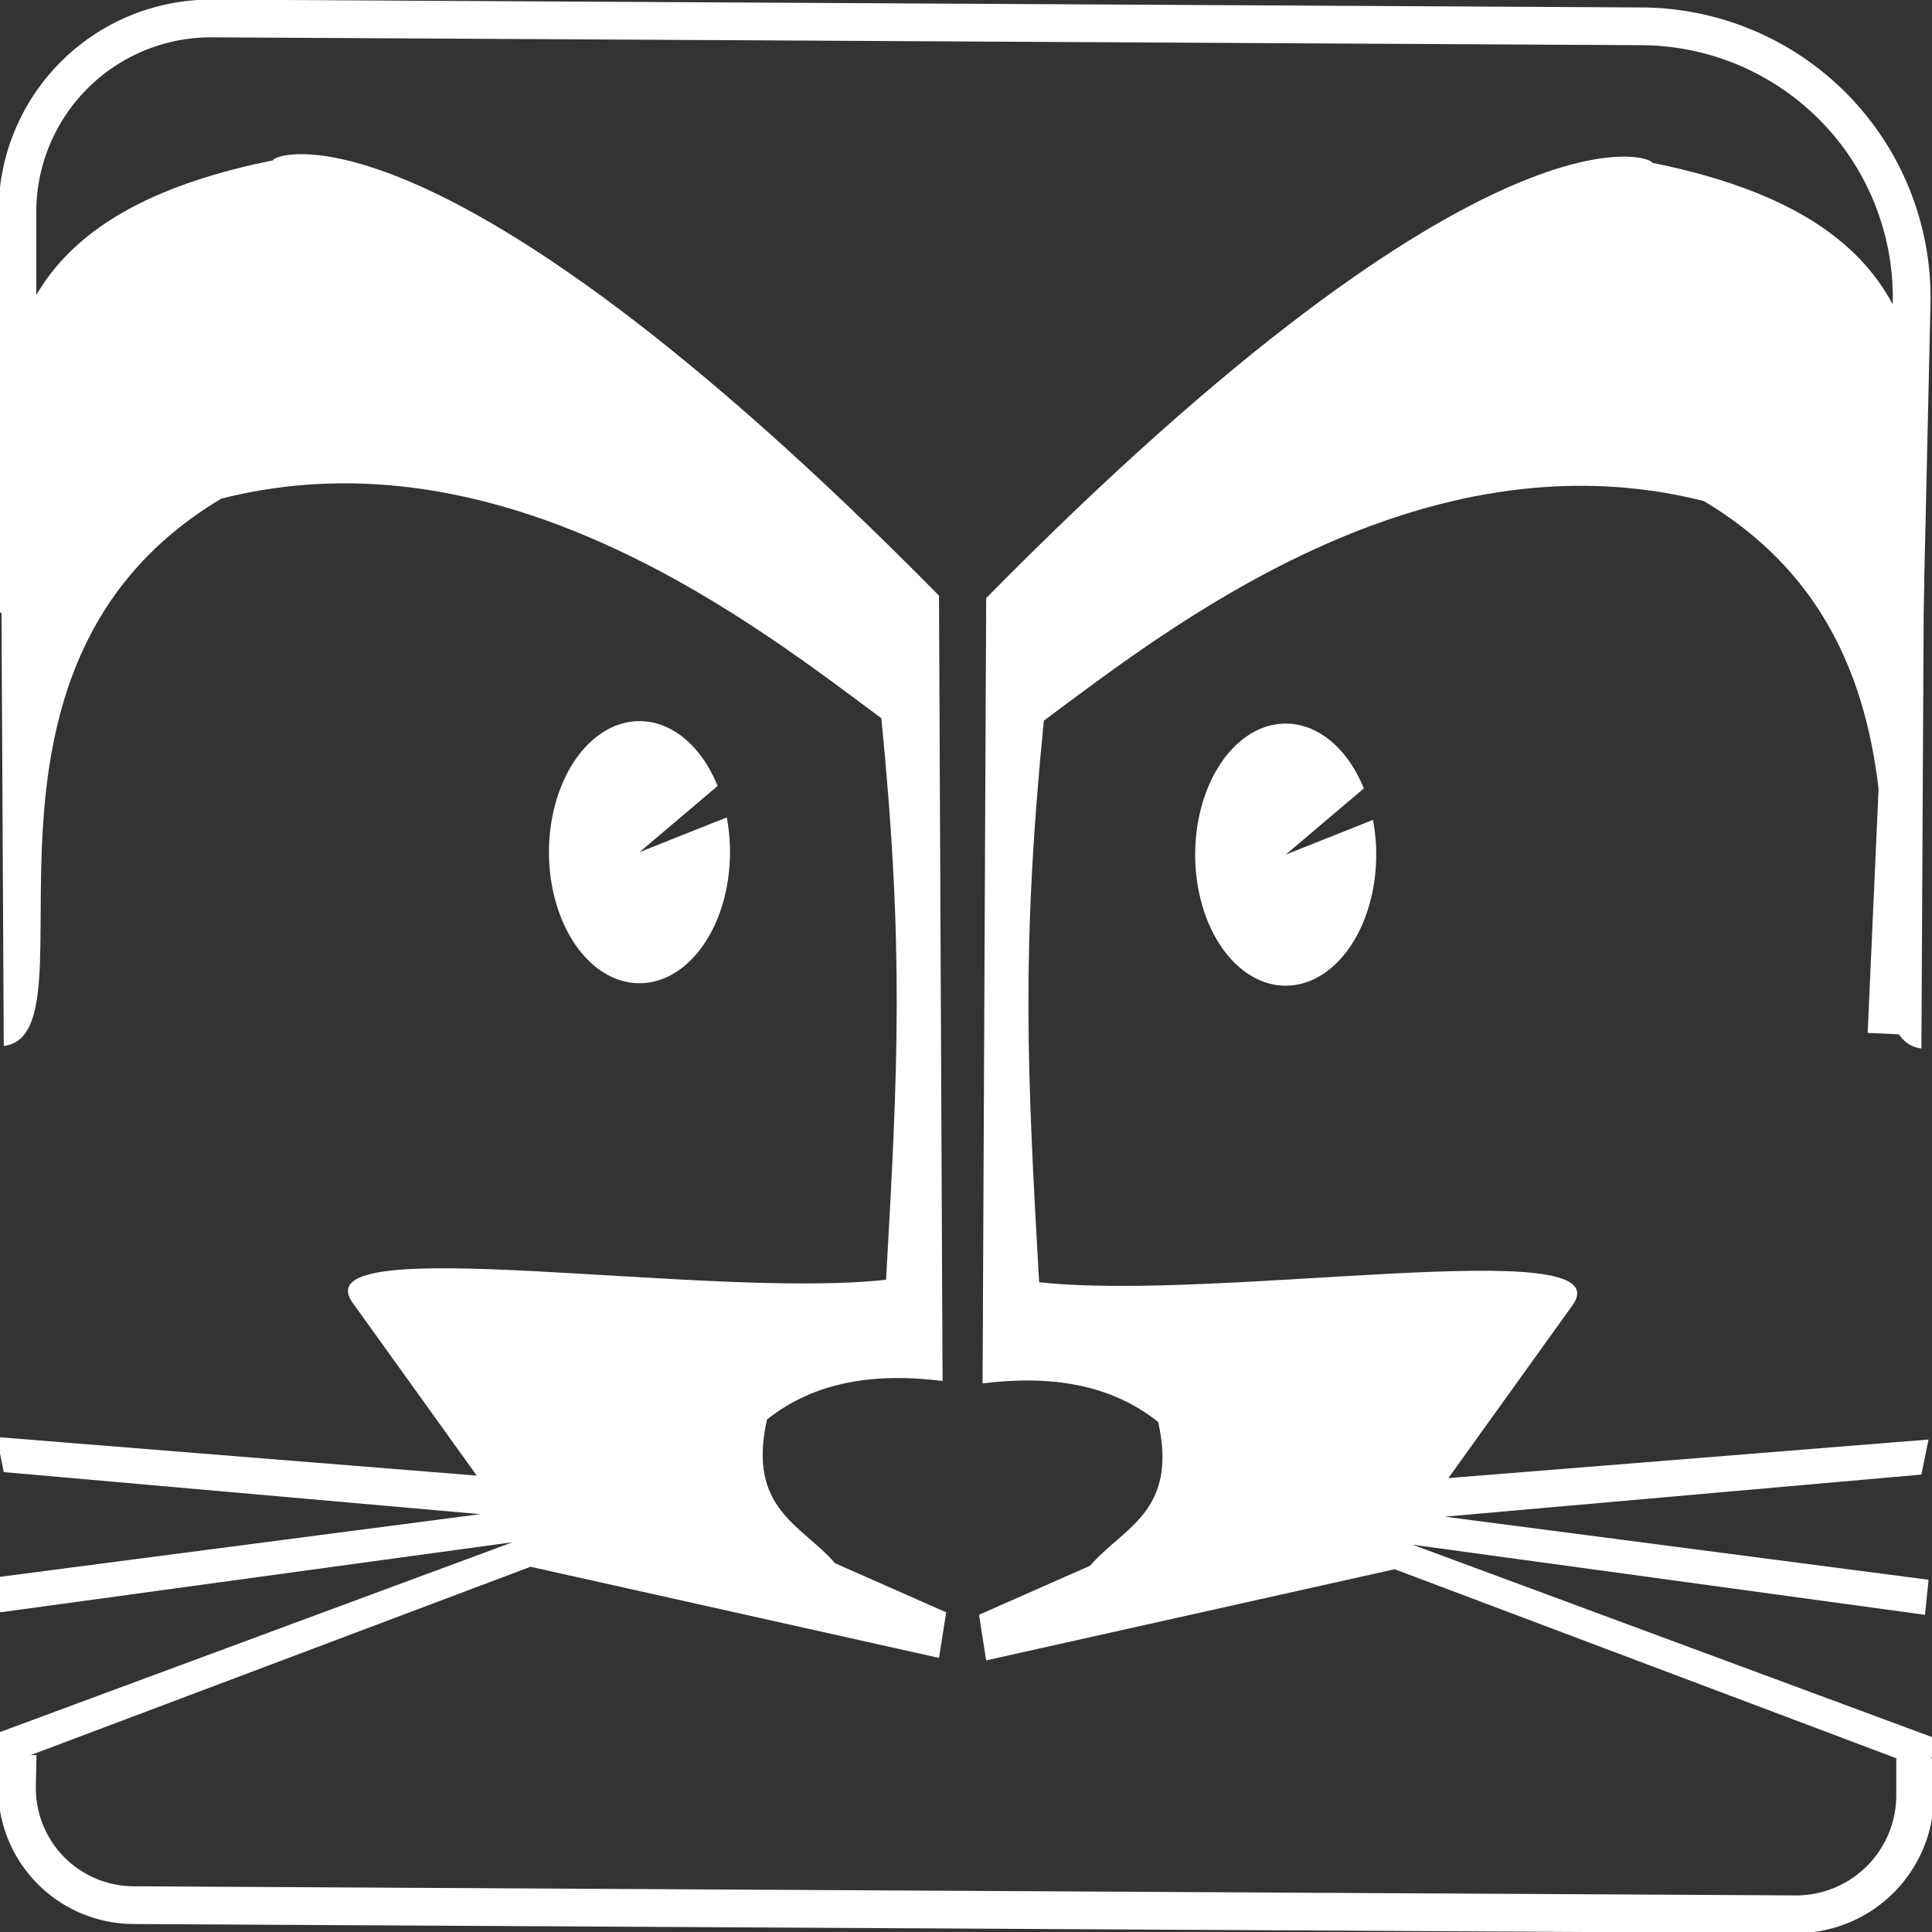 <?xml version="1.0" encoding="UTF-8" standalone="no"?>
<!-- Created with Inkscape (http://www.inkscape.org/) -->

<svg
   width="512"
   height="512"
   viewBox="0 0 135.467 135.467"
   version="1.1"
   id="svg5"
   inkscape:version="1.4 (e7c3feb1, 2024-10-09)"
   sodipodi:docname="logo_raccoon_3_border.svg"
   xmlns:inkscape="http://www.inkscape.org/namespaces/inkscape"
   xmlns:sodipodi="http://sodipodi.sourceforge.net/DTD/sodipodi-0.dtd"
   xmlns="http://www.w3.org/2000/svg"
   xmlns:svg="http://www.w3.org/2000/svg">
  <rect x="0" y="0" width="135.467" height="135.467" fill="#333333" stroke="none"/>
  <sodipodi:namedview
     id="namedview7"
     pagecolor="#ffffff"
     bordercolor="#000000"
     borderopacity="0.25"
     inkscape:showpageshadow="2"
     inkscape:pageopacity="0.0"
     inkscape:pagecheckerboard="true"
     inkscape:deskcolor="#d1d1d1"
     inkscape:document-units="px"
     showgrid="false"
     inkscape:zoom="1.0841146"
     inkscape:cx="313.15877"
     inkscape:cy="217.22796"
     inkscape:window-width="1680"
     inkscape:window-height="844"
     inkscape:window-x="48"
     inkscape:window-y="64"
     inkscape:window-maximized="0"
     inkscape:current-layer="layer1" />
  <defs
     id="defs2">
    <inkscape:path-effect
       effect="fillet_chamfer"
       id="path-effect4"
       is_visible="true"
       lpeversion="1"
       nodesatellites_param="F,0,0,1,0,0,0,1 @ F,0,0,1,0,13.652,0,1 @ F,0,0,1,0,19.354,0,1 @ F,0,0,1,0,0,0,1 @ F,0,0,1,0,0,0,1"
       radius="0"
       unit="px"
       method="auto"
       mode="F"
       chamfer_steps="1"
       flexible="false"
       use_knot_distance="true"
       apply_no_radius="true"
       apply_with_radius="true"
       only_selected="false"
       hide_knots="false" />
    <inkscape:path-effect
       effect="fillet_chamfer"
       id="path-effect3"
       is_visible="true"
       lpeversion="1"
       nodesatellites_param="F,0,0,1,0,0,0,1 @ F,0,0,1,0,14.147,0,1 @ F,0,0,1,0,0,0,1 @ F,0,0,1,0,0,0,1 @ F,0,0,1,0,0,0,1"
       radius="0"
       unit="px"
       method="auto"
       mode="F"
       chamfer_steps="1"
       flexible="false"
       use_knot_distance="true"
       apply_no_radius="true"
       apply_with_radius="true"
       only_selected="false"
       hide_knots="false" />
    <inkscape:path-effect
       effect="fillet_chamfer"
       id="path-effect4-7"
       is_visible="true"
       lpeversion="1"
       nodesatellites_param="F,0,0,1,0,0,0,1 @ F,0,0,1,0,8.322,0,1 @ F,0,0,1,0,8.397,0,1 @ F,0,0,1,0,0,0,1"
       radius="0"
       unit="px"
       method="auto"
       mode="F"
       chamfer_steps="1"
       flexible="false"
       use_knot_distance="true"
       apply_no_radius="true"
       apply_with_radius="true"
       only_selected="false"
       hide_knots="false" />
  </defs>
  <g
     inkscape:label="Livello 1"
     inkscape:groupmode="layer"
     id="layer1">
    <path
       style="fill:#ffffff;stroke-width:2.697"
       d="M 0.034,29.515 C 0.849,22.247 2.88,14.512 19.164,11.239 18.821,10.93 30.316,5.737 65.84,41.762 l 0.251,55.066 c -4.711,-0.584 -8.938,0.016 -12.311,2.704 -1.418,6.304 2.48,7.407 4.774,10.079 l 7.789,3.442 -0.502,3.196 L 37.198,109.857 0.042,123.858 -1.186,121.886 35.942,108.136 0.013,113.053 -0.238,110.594 33.68,106.169 0.264,103.219 -0.238,100.761 33.429,103.465 24.681,91.284 C 21.27,86.214 49.567,91.126 62.129,89.733 62.959,74.993 63.401,66.57 61.797,50.358 53.246,44.027 35.477,29.912 15.528,34.958 -4.408,46.815 7.125,72.464 0.264,73.346 Z"
       id="path1"
       sodipodi:nodetypes="cccccccccccccccccccccccc" />
    <path
       style="fill:#ffffff;stroke-width:2.742"
       id="path2"
       sodipodi:arc-type="slice"
       sodipodi:type="arc"
       sodipodi:cx="44.839172"
       sodipodi:cy="59.753147"
       sodipodi:rx="6.346765"
       sodipodi:ry="9.1891098"
       sodipodi:start="6.0146496"
       sodipodi:end="5.7536193"
       d="m 50.958,57.315 a 6.347,9.189 0 0 1 -4.04,11.12 6.347,9.189 0 0 1 -7.927,-5.112 6.347,9.189 0 0 1 3.006,-11.787 6.347,9.189 0 0 1 8.32,3.574 l -5.477,4.642 z" />
    <path
       style="fill:#ffffff;stroke-width:2.697"
       d="M 134.954,29.688 C 134.139,22.419 132.108,14.684 115.824,11.411 116.168,11.103 104.673,5.91 69.148,41.935 l -0.251,55.066 c 4.711,-0.584 8.938,0.016 12.311,2.704 1.418,6.304 -2.48,7.407 -4.774,10.079 l -7.789,3.442 0.502,3.196 28.642,-6.392 37.156,14.002 1.227,-1.972 -37.127,-13.75 35.929,4.917 0.251,-2.458 -33.919,-4.425 33.416,-2.95 0.502,-2.458 -33.667,2.704 8.748,-12.181 C 113.718,86.386 85.422,91.298 72.859,89.905 72.029,75.166 71.587,66.743 73.191,50.53 c 8.551,-6.33 26.32,-20.446 46.269,-15.399 19.936,11.856 8.403,37.505 15.264,38.388 z"
       id="path1-5"
       sodipodi:nodetypes="cccccccccccccccccccccccc" />
    <path
       style="fill:#ffffff;stroke-width:2.742"
       id="path2-4"
       sodipodi:arc-type="slice"
       sodipodi:type="arc"
       sodipodi:cx="90.149231"
       sodipodi:cy="59.925705"
       sodipodi:rx="6.346765"
       sodipodi:ry="9.1891098"
       sodipodi:start="6.0146496"
       sodipodi:end="5.7536193"
       d="m 96.269,57.488 a 6.347,9.189 0 0 1 -4.04,11.12 6.347,9.189 0 0 1 -7.927,-5.112 6.347,9.189 0 0 1 3.006,-11.787 6.347,9.189 0 0 1 8.32,3.574 l -5.477,4.642 z" />
    <path
       style="fill:none;stroke:#ffffff;stroke-width:2.646;stroke-dasharray:none;stroke-opacity:1"
       d="m 1.22,42.954 0,-28.081 A 13.578,13.578 135.157 0 1 14.873,1.295 L 115.121,1.846 a 19.025,19.025 45.805 0 1 18.916,19.455 l -0.539,23.849 -1.22,27.334"
       id="path3"
       sodipodi:nodetypes="ccccc"
       inkscape:path-effect="#path-effect4"
       inkscape:original-d="m 1.2202738,42.953639 0,-41.7333652 133.2538962,0.7321643 -0.97622,43.1976939 -1.22027,27.334133" />
    <path
       style="fill:none;stroke:#ffffff;stroke-width:2.646;stroke-dasharray:none;stroke-opacity:1"
       d="M 1.423,11.715 1.381,9.541 A 8.208,8.208 134.289 0 1 9.542,1.175 L 126.077,0.534 a 8.351,8.351 44.843 0 1 8.397,8.351 v 2.585"
       id="path3-9"
       sodipodi:nodetypes="cccc"
       inkscape:path-effect="#path-effect4-7"
       inkscape:original-d="M 1.4232714,11.71463 1.2202738,1.2202738 134.47417,0.48810953 V 11.470574"
       transform="matrix(1,0,0,-1,-0.189,134.759)" />
  </g>
</svg>
